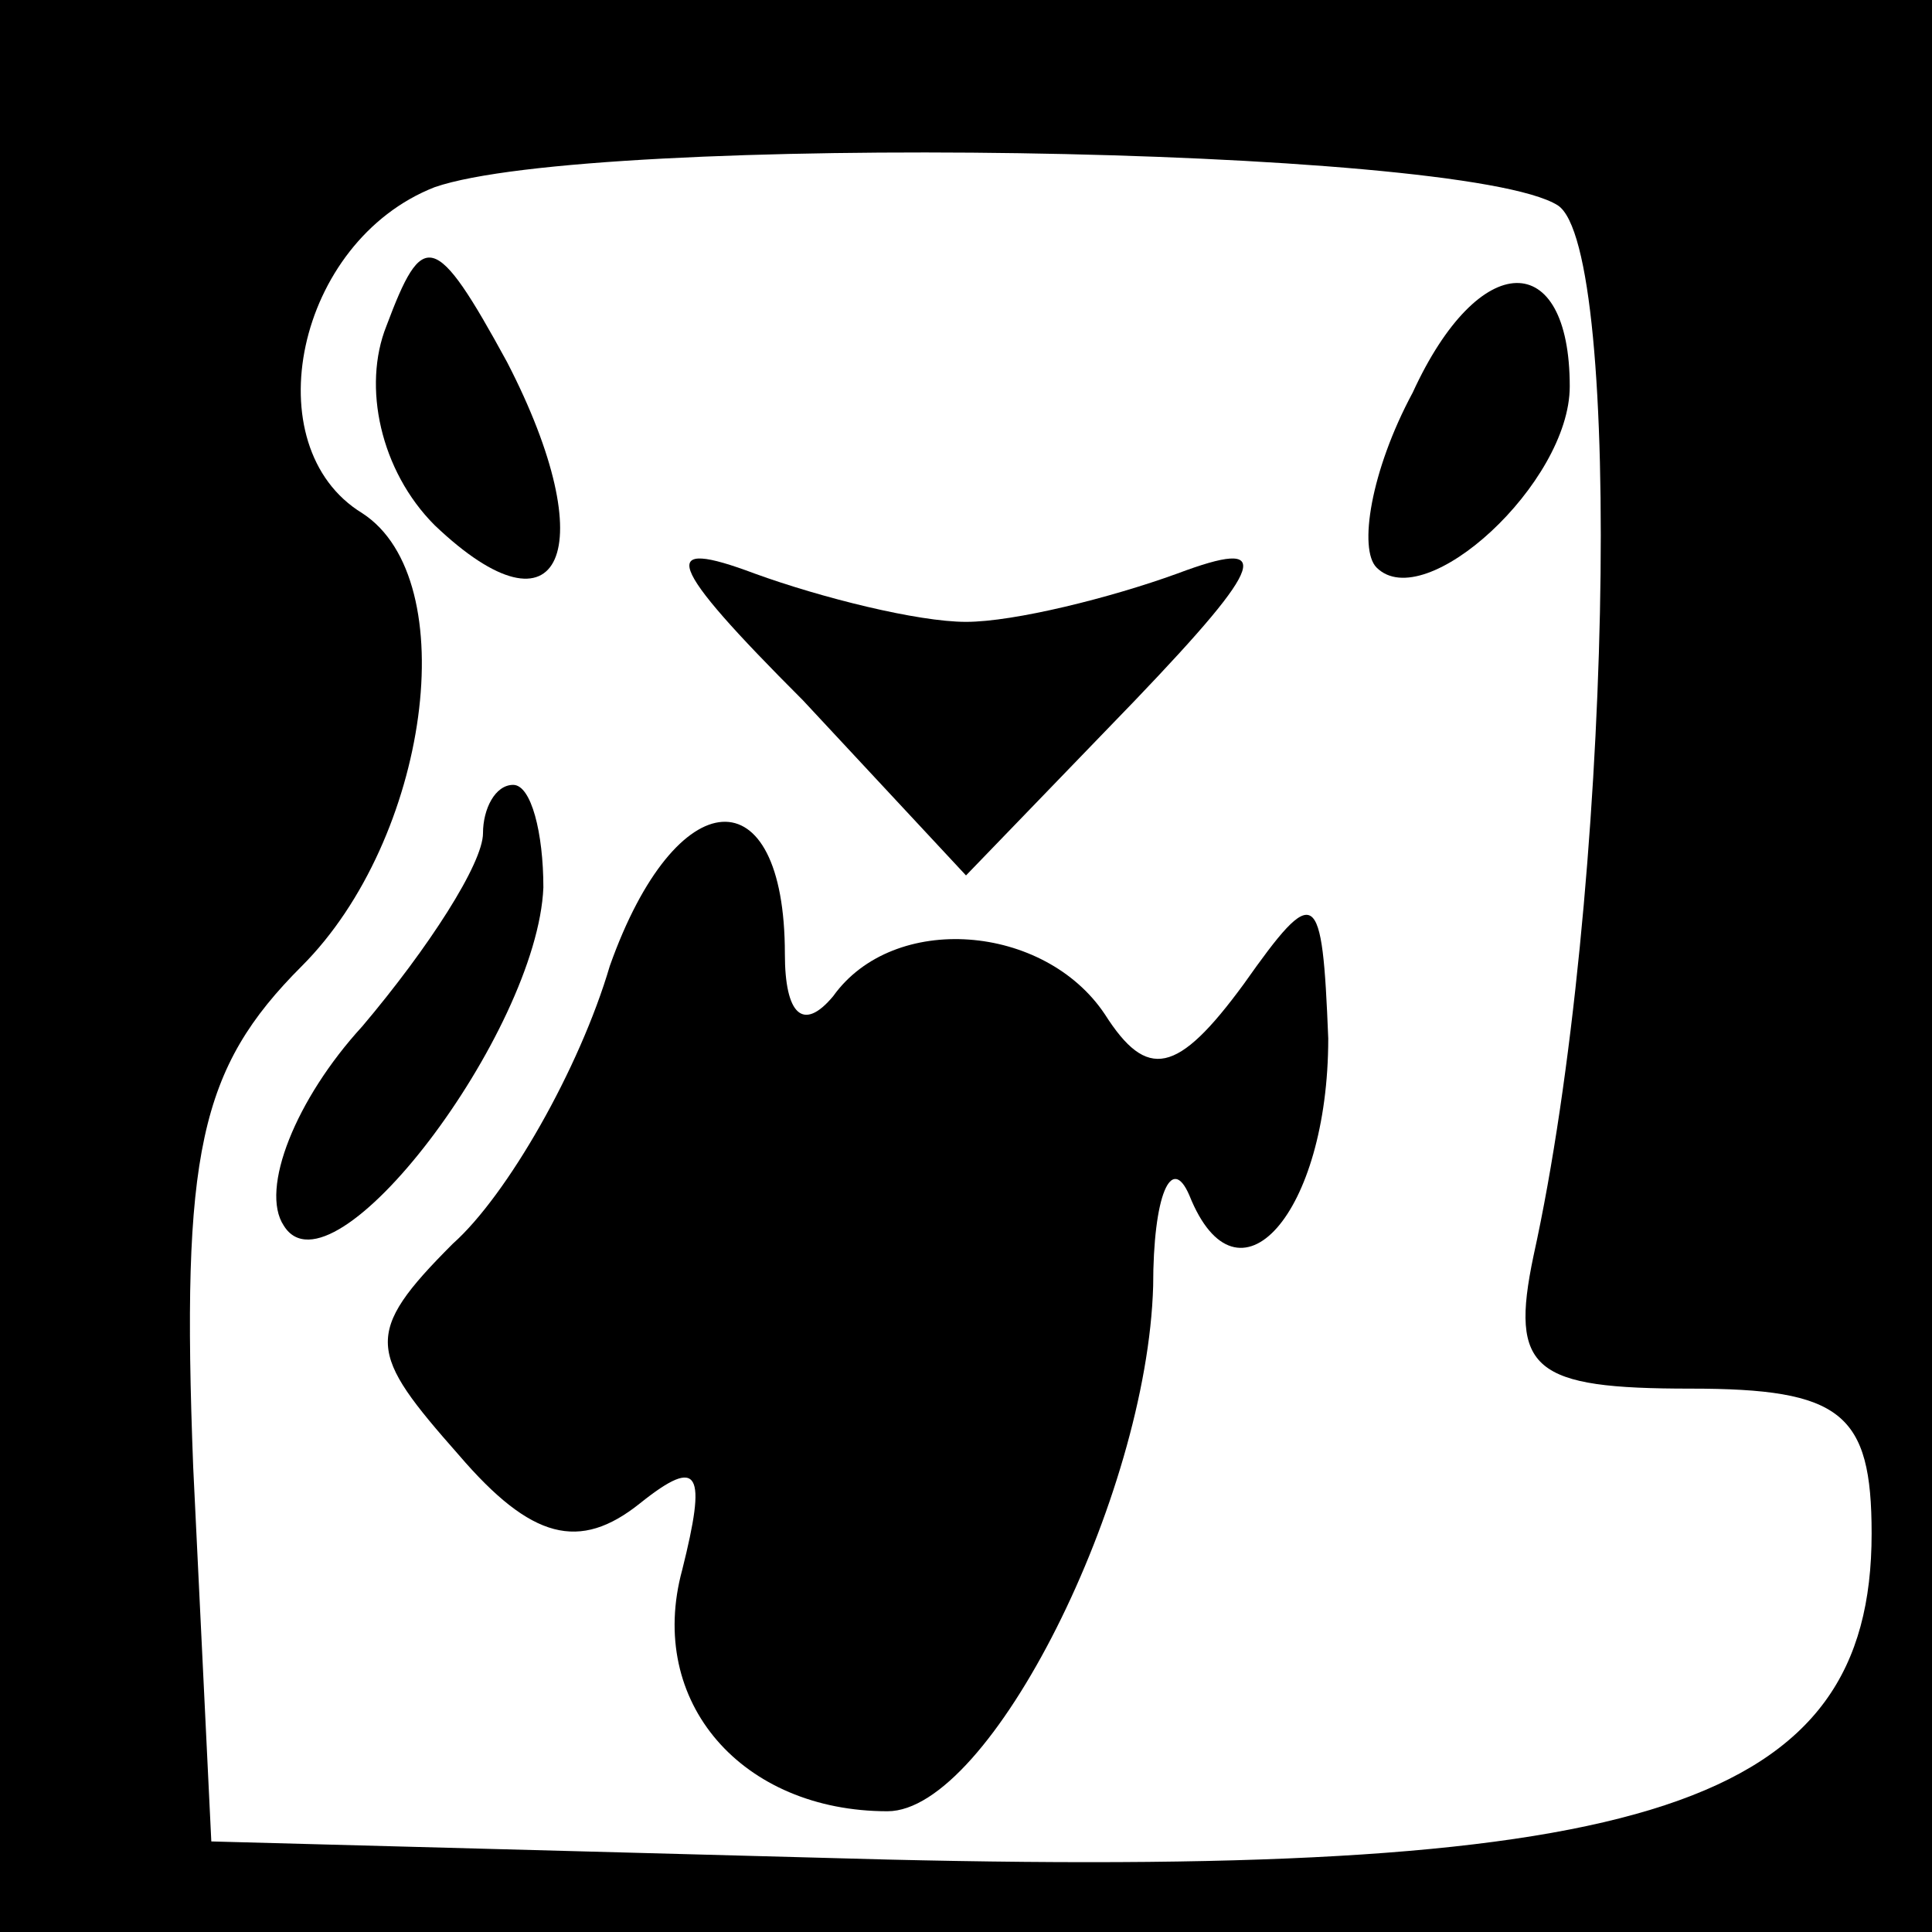 <?xml version="1.0" standalone="no"?>
<!DOCTYPE svg PUBLIC "-//W3C//DTD SVG 20010904//EN"
 "http://www.w3.org/TR/2001/REC-SVG-20010904/DTD/svg10.dtd">
<svg version="1.0" xmlns="http://www.w3.org/2000/svg"
 width="32pt" height="32pt" viewBox="0 0 32 32"
 preserveAspectRatio="xMidYMid meet">
<rect x="0" y="0" width="32" height="32" fill="#808080" stroke="none"/>
<g transform="translate(0,32) scale(0.1,-0.1)"
fill="#000000" stroke="none">
<path fill="#000000" stroke="none" d="M0 160 l0 -160 160 0 160 0 0 160 0
160 -160 0 -160 0 0 -160z"/>
<path fill="#ffffff" stroke="none" d="M258 286 c11 -7 9 -115 -4 -174 -4 -19
0 -22 26 -22 25 0 30 -4 30 -24 0 -45 -37 -57 -163 -54 l-112 3 -3 62 c-2 52
1 66 18 83 21 21 27 64 10 75 -18 11 -11 45 12 54 26 9 170 7 186 -3z"/>
<path fill="#000000" stroke="none" d="M64 266 c-4 -10 -1 -24 8 -33 21 -20
28 -4 12 27 -12 22 -14 22 -20 6z"/>
<path fill="#000000" stroke="none" d="M234 255 c-7 -13 -9 -26 -6 -29 8 -8
32 14 32 30 0 23 -15 23 -26 -1z"/>
<path fill="#000000" stroke="none" d="M133 204 l27 -29 28 29 c22 23 23 27 7
21 -11 -4 -27 -8 -35 -8 -8 0 -24 4 -35 8 -16 6 -15 2 8 -21z"/>
<path fill="#000000" stroke="none" d="M80 182 c0 -5 -9 -19 -20 -32 -11 -12
-17 -27 -13 -33 8 -13 42 32 43 56 0 9 -2 17 -5 17 -3 0 -5 -4 -5 -8z"/>
<path fill="#000000" stroke="none" d="M101 160 c-5 -17 -17 -38 -26 -46 -15
-15 -14 -18 1 -35 12 -14 20 -16 30 -8 10 8 11 5 7 -11 -6 -22 10 -40 34 -40
17 0 43 52 44 87 0 15 3 22 6 15 8 -20 23 -3 23 26 -1 25 -2 26 -14 9 -11 -15
-16 -16 -23 -5 -10 15 -35 17 -45 3 -5 -6 -8 -3 -8 7 0 30 -18 29 -29 -2z"/>
</g>
</svg>
